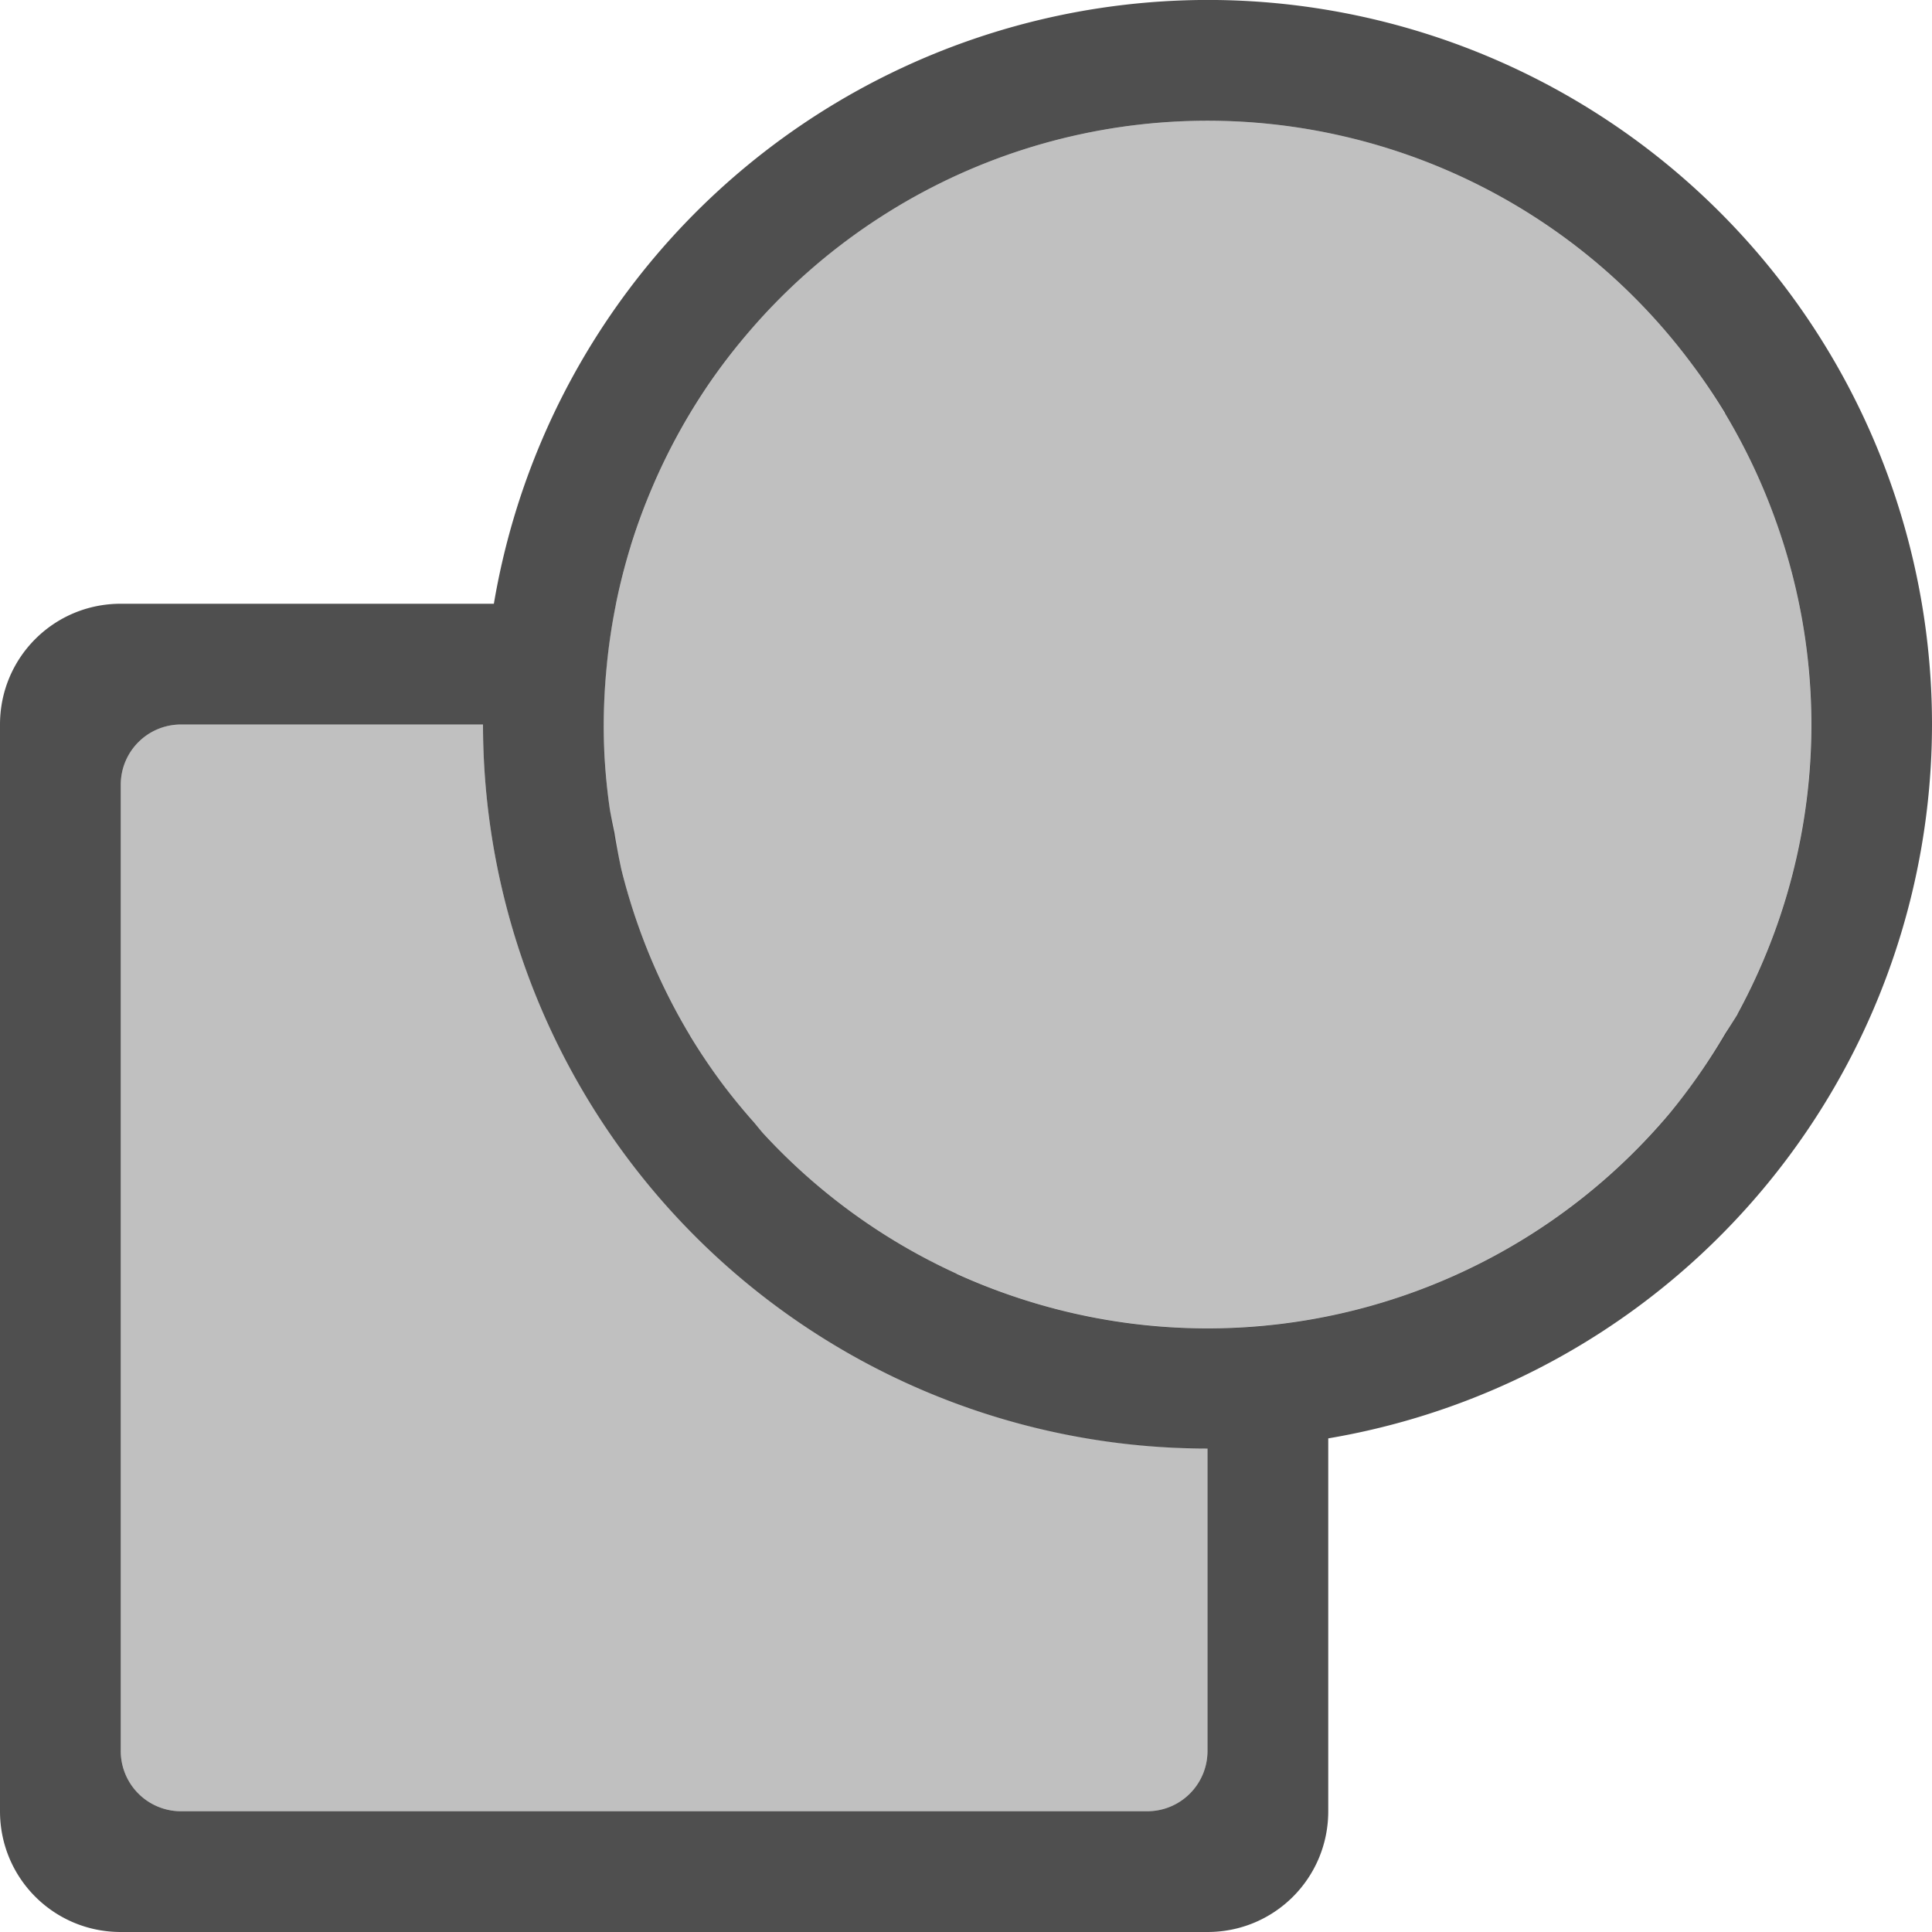<svg xmlns="http://www.w3.org/2000/svg" width="16" height="16">
    <style>
        .success{fill:#add49f}.warning{fill:#f4b9be}.error{fill:#a0b6cb}
    </style>
    <path fill="#050505" fill-opacity=".7" d="M10.174.002A6 6 0 0 0 4.09 5H1c-.554 0-1 .446-1 1v9c0 .554.446 1 1 1h9c.554 0 1-.446 1-1v-3.088A6 6 0 0 0 16 6 6 6 0 0 0 10.174.002zm-.03 1a5 5 0 0 1 .003 0 5 5 0 0 1 .99.129 5 5 0 0 1 2.195 1.14 5 5 0 0 1 .674.737 5 5 0 0 1 .28.414 5 5 0 0 1 0 .002 5 5 0 0 1 .425.902A5 5 0 0 1 15.001 6a5 5 0 0 1-.395 1.947 5 5 0 0 1-.217.45 5 5 0 0 1 0 .002 5 5 0 0 1-.1.16 5 5 0 0 1-.463.662 5 5 0 0 1-1.558 1.236 5 5 0 0 1-3.885.275 5 5 0 0 1-.461-.183 5 5 0 0 1-.002-.002A5 5 0 0 1 6.315 9.38a5 5 0 0 1-.069-.082 5 5 0 0 1-.252-.307 5 5 0 0 1-.277-.41 5 5 0 0 1-.002-.004 5 5 0 0 1-.426-.902 5 5 0 0 1-.143-.475 5 5 0 0 1-.058-.303 5 5 0 0 1-.037-.19 5 5 0 0 1-.047-.495 5 5 0 0 1 0-.004A5 5 0 0 1 5 6a5 5 0 0 1 .026-.498 5 5 0 0 1 0-.002 5 5 0 0 1 .074-.492 5 5 0 0 1 0-.002 5 5 0 0 1 .123-.483 5 5 0 0 1 0-.001 5 5 0 0 1 .172-.47 5 5 0 0 1 .478-.876 5 5 0 0 1 .303-.397 5 5 0 0 1 1.123-.986 5 5 0 0 1 .889-.453 5 5 0 0 1 1.957-.338zM1.5 6H4a6 6 0 0 0 6 5.996V14.5c0 .277-.223.5-.5.5h-8a.499.499 0 0 1-.5-.5v-8c0-.277.223-.5.5-.5z"/>
    <path fill="#050505" d="M1.5 6c-.277 0-.5.223-.5.5v8c0 .277.223.5.5.5h8c.277 0 .5-.223.5-.5v-2.506A6 6 0 0 1 4 6zm3.518.363a5 5 0 0 0 .023.242 5 5 0 0 1-.023-.242zm.06.483a5 5 0 0 0 .045.238 5 5 0 0 1-.045-.238zm.121.53a5 5 0 0 0 .051.169 5 5 0 0 1-.05-.168zm.158.466a5 5 0 0 0 .077.183 5 5 0 0 1-.077-.183zm.206.449a5 5 0 0 0 .087.166 5 5 0 0 1-.087-.166zm.265.455a5 5 0 0 0 .088.129 5 5 0 0 1-.088-.129zm.295.402a5 5 0 0 0 .092.114 5 5 0 0 1-.092-.114zm.356.395a5 5 0 0 0 .074.072 5 5 0 0 1-.074-.072zm.357.32a5 5 0 0 0 .1.082 5 5 0 0 1-.1-.082zm.434.319a5 5 0 0 0 .056.037 5 5 0 0 1-.056-.037zm.433.254a5 5 0 0 0 .057.029 5 5 0 0 1-.057-.03zm.438.199a5 5 0 0 0 .086.035 5 5 0 0 1-.086-.035zm.492.17a5 5 0 0 0 .056.015 5 5 0 0 1-.056-.015zm.484.111a5 5 0 0 0 .063.012 5 5 0 0 1-.063-.012zm.48.063a5 5 0 0 0 .104.007 5 5 0 0 1-.103-.007z" color="#000" opacity=".25" style="paint-order:normal"/>
    <circle cx="10" cy="6" r="5" fill="#050505" opacity=".25"/>
</svg>

